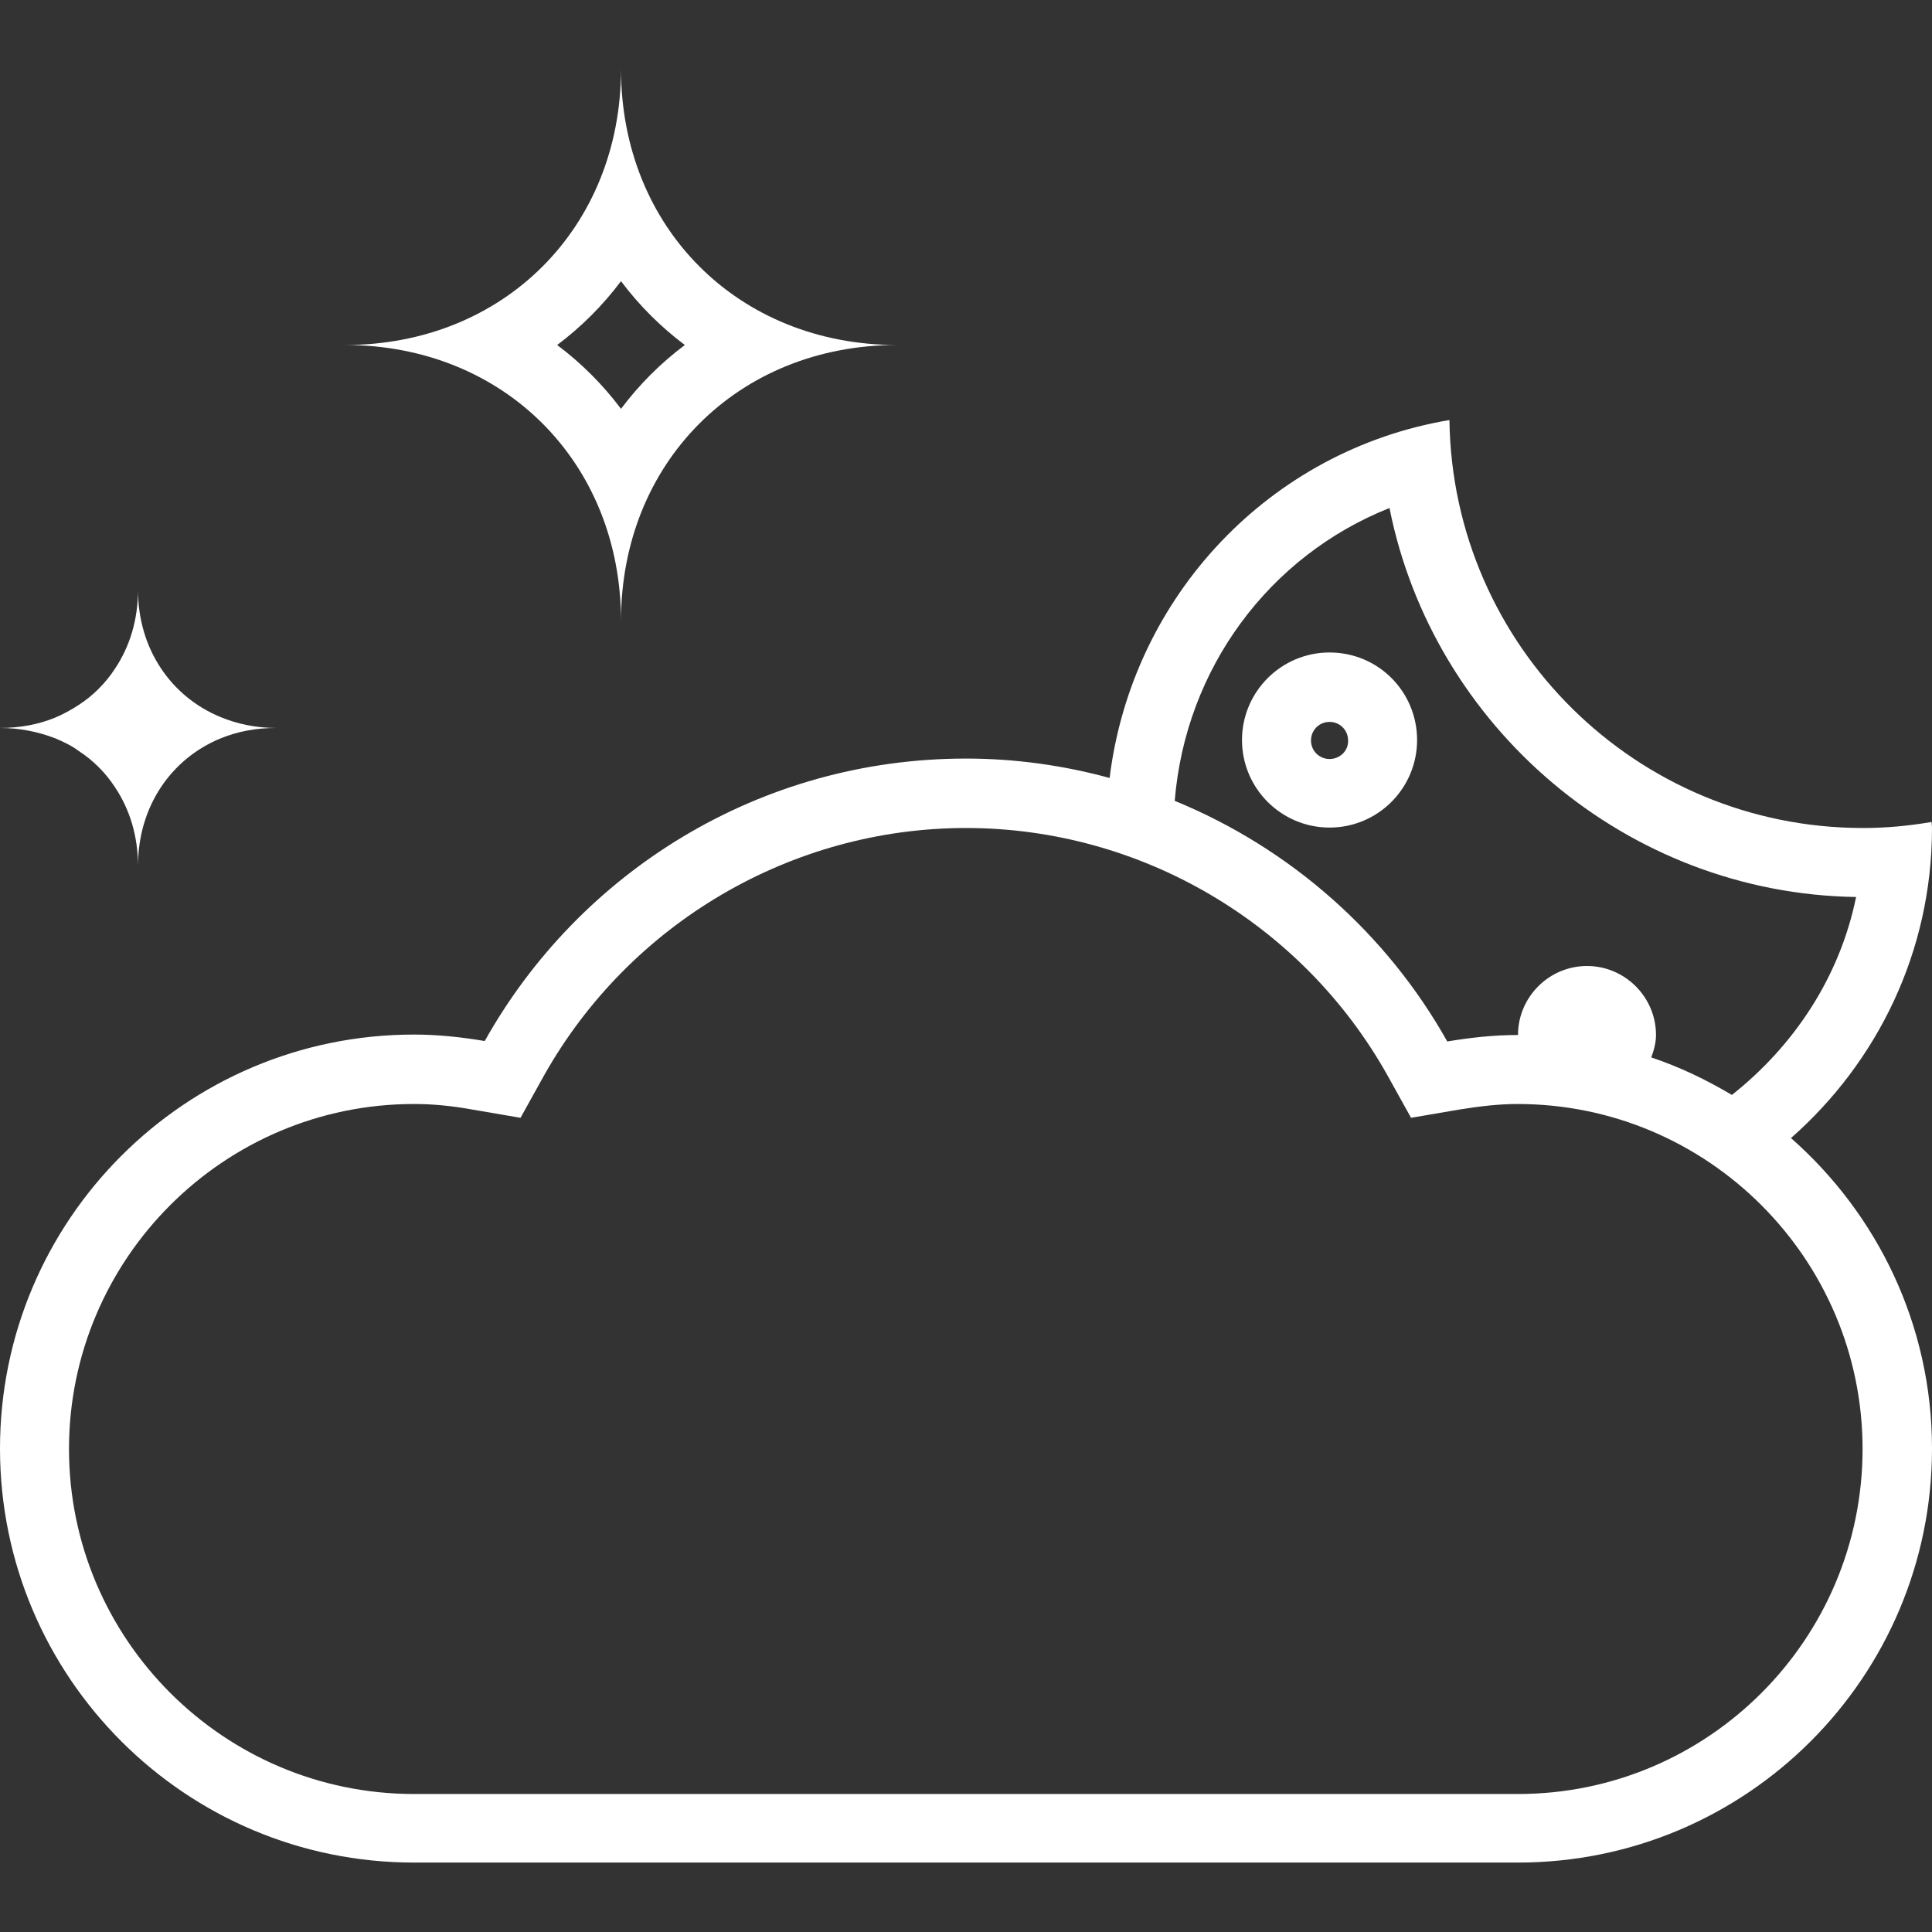 <?xml version="1.0" encoding="utf-8"?>
<!-- Generator: Adobe Illustrator 21.1.0, SVG Export Plug-In . SVG Version: 6.00 Build 0)  -->
<svg version="1.1" id="Capa_1" xmlns="http://www.w3.org/2000/svg" xmlns:xlink="http://www.w3.org/1999/xlink" x="0px" y="0px"
	 viewBox="0 0 448 448" style="enable-background:new 0 0 448 448;" xml:space="preserve">
<rect x="0" y="0" width="448" height="448" fill="#333333" stroke="none"/>
<style type="text/css">
	.st0{fill:#FFFFFF;}
</style>
<g>
	<g>
		<path class="st0" d="M308.3,151.3c-11.2,0-20.3,9.1-20.3,20.3s9.1,20.3,20.3,20.3s20.3-9.1,20.3-20.3S319.6,151.3,308.3,151.3z
			 M308.3,176c-2.4,0-4.3-1.9-4.3-4.3s1.9-4.3,4.3-4.3s4.3,1.9,4.3,4.3C312.7,174.1,310.7,176,308.3,176z"/>
	</g>
</g>
<g>
	<g>
		<path class="st0" d="M415.3,263.9c20-17.6,32.7-43.2,32.7-71.9c0-0.5-0.1-0.9-0.1-1.4c-5.2,0.9-10.5,1.4-15.9,1.4
			c-52.5,0-95.2-42.2-95.9-94.6c-41.6,7-73.6,40.8-78.8,83c-10.6-2.9-21.8-4.5-33.3-4.5c-48,0-89.7,26.4-111.6,65.5
			c-5.3-0.9-10.8-1.5-16.4-1.5c-53,0-96,43-96,96s43,96,96,96h256c53,0,96-43,96-96C448,307.2,435.3,281.5,415.3,263.9z
			 M322.2,117.8c10.1,50.7,54.9,89.4,108.2,90.2c-3.8,18.6-14.4,34.5-28.8,45.9c-5.9-3.5-12.1-6.5-18.7-8.7c0.6-1.6,1.1-3.4,1.1-5.2
			c0-8.8-7.2-16-16-16s-16,7.2-16,16c-5.6,0-11,0.6-16.4,1.5c-14.1-25.1-36.4-44.8-63.2-55.8C274.9,155,294.3,128.9,322.2,117.8z
			 M352,416H96c-44.1,0-80-35.9-80-80s35.9-80,80-80c4.2,0,8.7,0.4,13.6,1.3l11.1,1.9l5.5-9.9C146.1,214,183.6,192,224,192
			s77.9,22,97.7,57.3l5.5,9.9l11.1-1.9c4.9-0.8,9.4-1.3,13.6-1.3c44.1,0,80,35.9,80,80S396.1,416,352,416z"/>
	</g>
</g>
<g>
	<g>
		<path class="st0" d="M144,16c0,36.8-27.2,64-64,64c36.8,0,64,27.2,64,64c0-36.8,27.2-64,64-64C171.2,80,144,52.8,144,16z
			 M144,94.8c-4.2-5.6-9.2-10.6-14.8-14.8c5.6-4.2,10.6-9.2,14.8-14.8c4.2,5.6,9.2,10.6,14.8,14.8C153.2,84.2,148.2,89.2,144,94.8z"
			/>
	</g>
</g>
<g>
	<g>
		<path class="st0" d="M51.2,166.3C39.7,161.6,32,150.5,32,136.8c0,6.9-1.9,13.1-5.3,18.2c-2.2,3.4-5.1,6.3-8.5,8.5
			c-1.7,1.1-3.5,2.1-5.4,2.9c-3.9,1.6-8.2,2.4-12.8,2.4c4.6,0,8.9,0.9,12.8,2.4c1.9,0.8,3.8,1.7,5.4,2.9c3.4,2.2,6.3,5.1,8.5,8.5
			c3.4,5.1,5.3,11.3,5.3,18.2c0-13.8,7.7-24.9,19.2-29.6c3.9-1.6,8.2-2.4,12.8-2.4C59.4,168.8,55.1,167.9,51.2,166.3z"/>
	</g>
</g>
</svg>
